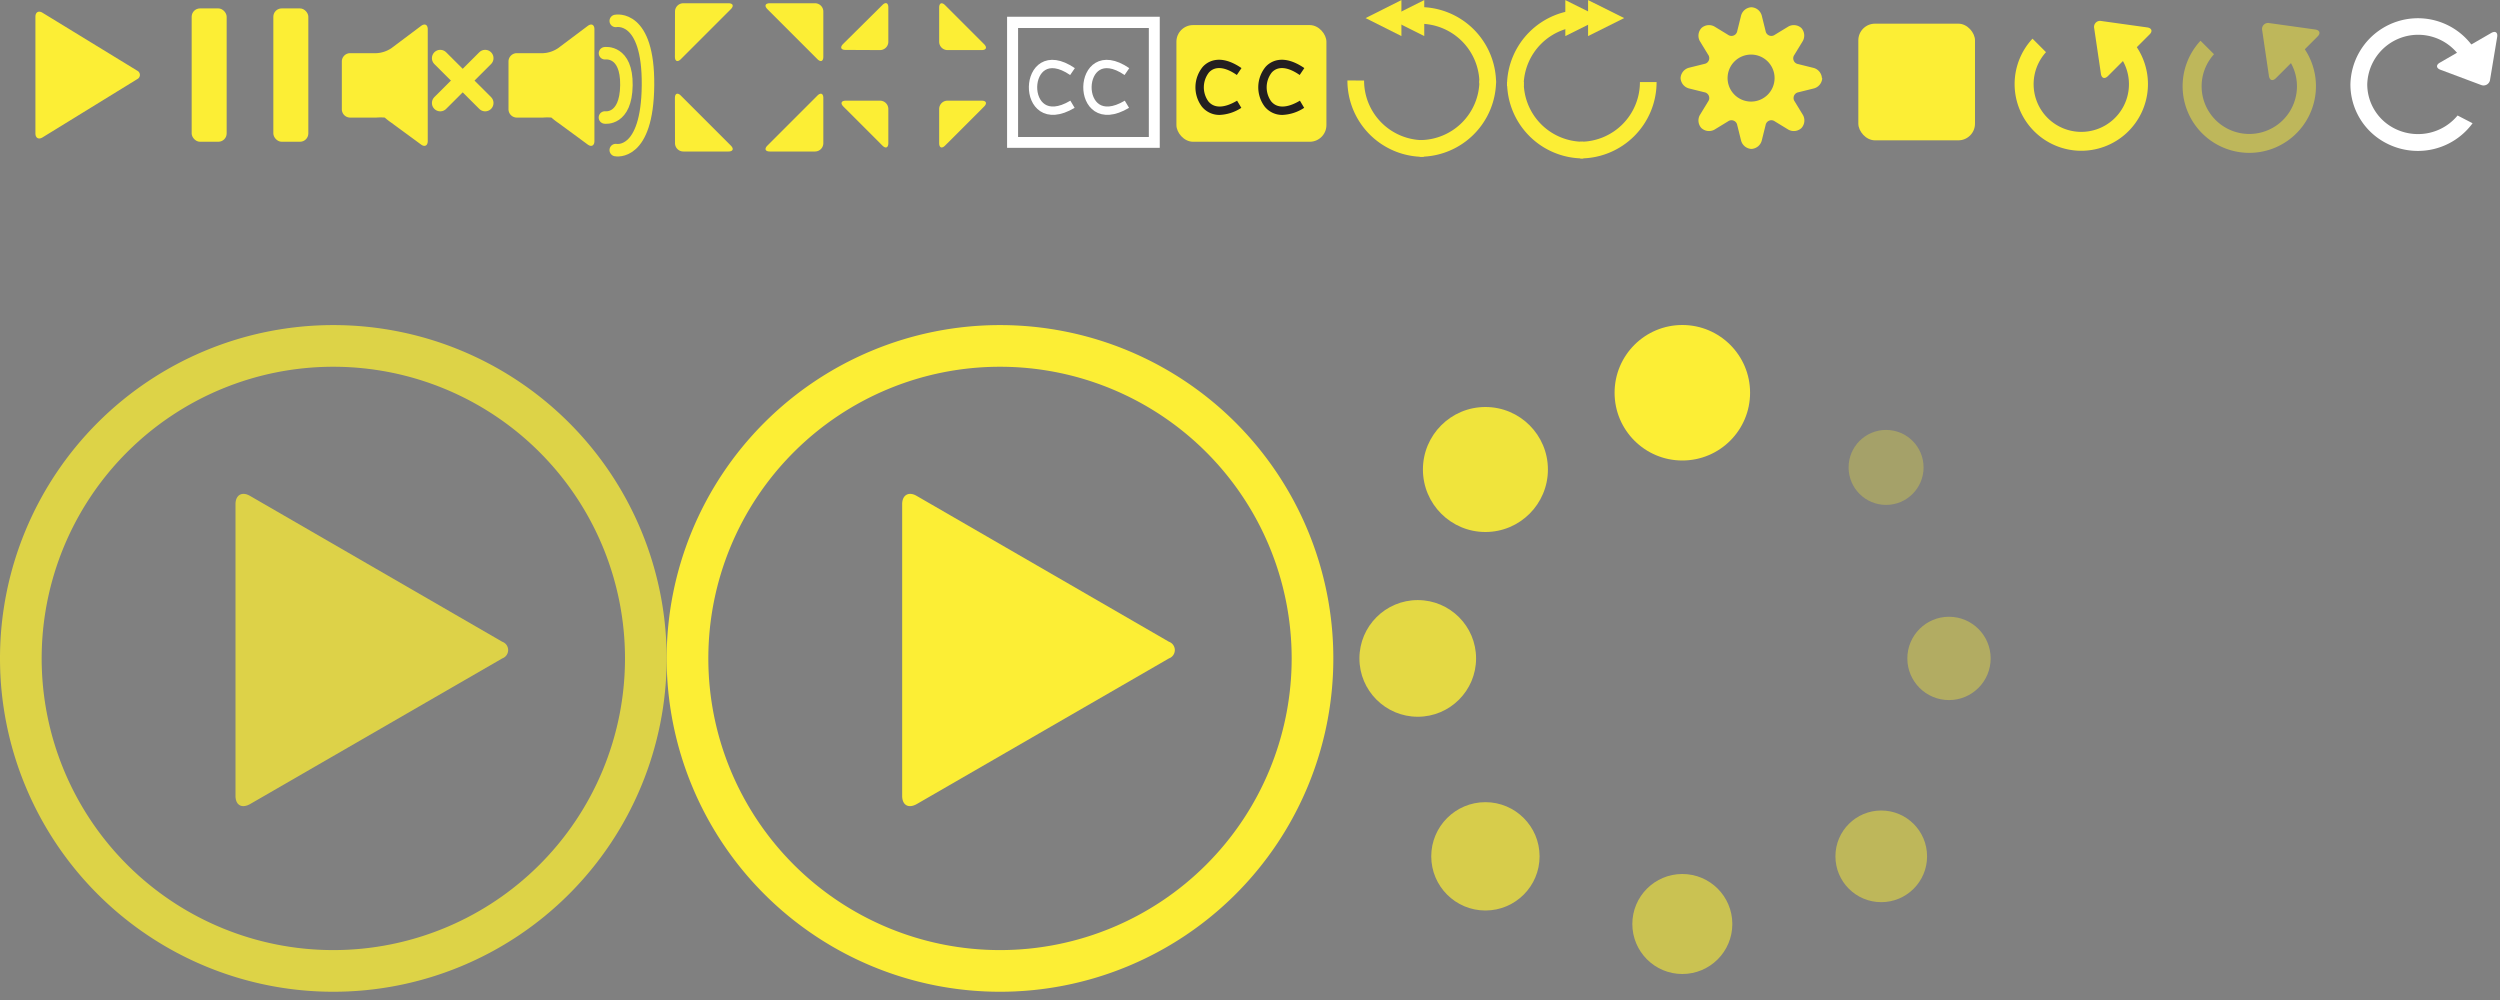 <svg version="1.1" xmlns="http://www.w3.org/2000/svg" xmlns:xlink="http://www.w3.org/1999/xlink" x="0px" y="0px" width="300px" height="120px"
	 viewBox="0 0 300 120" style="enable-background:new 0 0 300 120;" xml:space="preserve">
  <rect x="0" y="0" width="300" height="120" fill="#808080" stroke="none"/>
  <g id="controls">
    <g id="play_pause" data-name="play/pause">
      <g id="play">
        <g id="Polygon">
          <path d="M16.31,9.48a.56.56,0,0,1,0,1l-11.38,7c-.47.29-.85.07-.85-.48V3c0-.55.38-.77.85-.48Z" transform="translate(0.17 -0.99)" style="fill: #FCEE35"/>
        </g>
      </g>
    </g>
    <g id="pause">
      <g>
        <rect x="23" y="1.01" width="4.2" height="16" rx="1" ry="1" style="fill: #FCEE35"/>
        <rect x="32.8" y="1.01" width="4.2" height="16" rx="1" ry="1" style="fill: #FCEE35"/>
      </g>
    </g>
    <g id="fullscreen">
      <g id="enter">
        <path d="M80.83,2.38a1,1,0,0,1,1-1h5.41c.55,0,.68.32.29.71l-6,6c-.39.39-.71.26-.71-.29Z" transform="translate(0.17 -0.99)" style="fill: #FCEE35"/>
        <path d="M80.83,18.17a1,1,0,0,0,1,1h5.41c.55,0,.68-.32.29-.71l-6-6c-.39-.39-.71-.26-.71.29Z" transform="translate(0.17 -0.99)" style="fill: #FCEE35"/>
        <path d="M98.63,2.38a1,1,0,0,0-1-1H92.21c-.55,0-.68.32-.29.71l6,6c.39.39.71.26.71-.29Z" transform="translate(0.17 -0.99)" style="fill: #FCEE35"/>
        <path d="M98.63,18.17a1,1,0,0,1-1,1H92.21c-.55,0-.68-.32-.29-.71l6-6c.39-.39.71-.26.71.29Z" transform="translate(0.17 -0.99)" style="fill: #FCEE35"/>
      </g>
    </g>
    <g id="exit">
      <g>
        <path d="M112.53,6a1,1,0,0,0,1,1h4.1c.55,0,.68-.32.29-.71l-4.68-4.68c-.39-.39-.71-.26-.71.29Z" transform="translate(0.17 -0.99)" style="fill: #FCEE35"/>
        <path d="M105.43,7a1,1,0,0,0,1-1V1.88c0-.55-.32-.68-.71-.29L101,6.27c-.39.39-.26.71.29.71Z" transform="translate(0.17 -0.99)" style="fill: #FCEE35"/>
        <path d="M106.43,14.07a1,1,0,0,0-1-1h-4.1c-.55,0-.68.32-.29.71l4.68,4.68c.39.39.71.26.71-.29Z" transform="translate(0.17 -0.99)" style="fill: #FCEE35"/>
        <path d="M113.53,13.07a1,1,0,0,0-1,1v4.1c0,.55.32.68.71.29l4.68-4.68c.39-.39.26-.71-.29-.71Z" transform="translate(0.17 -0.99)" style="fill: #FCEE35"/>
      </g>
    </g>
    <g id="volume">
      <path d="M66.8,6.77a3.51,3.51,0,0,1-1.8.6H61.85a1,1,0,0,0-1,1V14.1a1,1,0,0,0,1,1H65a6.28,6.28,0,0,1,1,0,8.5,8.5,0,0,0,.81.63l3.54,2.6c.44.33.81.14.81-.41V4.5c0-.55-.36-.73-.8-.4Z" transform="translate(0.17 -0.99)" style="fill: #FCEE35"/>
      <g id="volume-2" data-name="volume">
        <g id="soundbars">
          <path d="M73.72,3.5s3.95-.81,3.87,7.73S73.72,19,73.72,19" transform="translate(0.17 -0.99)" style="fill: none;stroke: #FCEE35;stroke-linecap: round;stroke-width: 1.5px"/>
          <path d="M72.43,7.38S75.06,7,75,11.23s-2.58,3.86-2.58,3.86" transform="translate(0.17 -0.99)" style="fill: none;stroke: #FCEE35;stroke-linecap: round;stroke-width: 1.5px"/>
        </g>
      </g>
    </g>
    <g id="closed_captions" data-name="closed captions">
      <path d="M128.53,9.58c-6.17-4.21-6.46,7.77,0,3.92" transform="translate(0.17 -0.99)" style="fill: none;stroke: #fff"/>
      <path d="M135.06,9.58c-6.17-4.21-6.46,7.77,0,3.92" transform="translate(0.17 -0.99)" style="fill: none;stroke: #fff"/>
      <path d="M122,4.35h15.69V17.43H122ZM120.68,3V18.73H139V3Z" transform="translate(0.17 -0.99)" style="fill: #fff"/>
    </g>
    <g id="muted">
      <path d="M46.8,6.77a3.51,3.51,0,0,1-1.8.6H41.85a1,1,0,0,0-1,1V14.1a1,1,0,0,0,1,1H45a6.28,6.28,0,0,1,1,0,8.5,8.5,0,0,0,.81.63l3.54,2.6c.44.33.81.14.81-.41V4.5c0-.55-.36-.73-.8-.4Z" transform="translate(0.17 -0.99)" style="fill: #FCEE35"/>
      <line x1="52.83" y1="6.98" x2="58.22" y2="12.36" style="fill: none;stroke: #FCEE35;stroke-linecap: round;stroke-width: 2px"/>
      <line x1="52.83" y1="12.36" x2="58.22" y2="6.98" style="fill: none;stroke: #FCEE35;stroke-linecap: round;stroke-width: 2px"/>
    </g>
    <g id="skip_forward" data-name="skip forward">
      <g id="play_pause-2" data-name="play/pause">
        <g id="play-2" data-name="play">
          <path id="Polygon-2" data-name="Polygon" d="M192,3.16l-4.33,2.16V1Z" transform="translate(0.17 -0.99)" style="fill: #FCEE35"/>
        </g>
      </g>
      <g id="play_pause-3" data-name="play/pause">
        <g id="play-3" data-name="play">
          <path id="Polygon-3" data-name="Polygon" d="M194.73,3.16,190.4,5.32V1Z" transform="translate(0.17 -0.99)" style="fill: #FCEE35"/>
        </g>
      </g>
      <path d="M189.83,3.16a8.15,8.15,0,0,0-8.16,8.16" transform="translate(0.17 -0.99)" style="fill: none;stroke: #FCEE35;stroke-width: 2px"/>
      <path d="M181.68,10.83A8.15,8.15,0,0,0,189.83,19" transform="translate(0.17 -0.99)" style="fill: none;stroke: #FCEE35;stroke-width: 2px"/>
      <path d="M189.46,19a8.15,8.15,0,0,0,8.16-8.16" transform="translate(0.17 -0.99)" style="fill: none;stroke: #FCEE35;stroke-width: 2px"/>
    </g>
    <g id="skipback">
      <path d="M162.52,10.65a8.15,8.15,0,0,0,8.16,8.16" transform="translate(0.17 -0.99)" style="fill: none;stroke: #FCEE35;stroke-width: 2px"/>
      <path d="M170.2,18.8a8.15,8.15,0,0,0,8.16-8.16" transform="translate(0.17 -0.99)" style="fill: none;stroke: #FCEE35;stroke-width: 2px"/>
      <path d="M178.36,11a8.15,8.15,0,0,0-8.16-8.16" transform="translate(0.17 -0.99)" style="fill: none;stroke: #FCEE35;stroke-width: 2px"/>
      <g id="play_pause-4" data-name="play/pause">
        <g id="play-4" data-name="play">
          <path id="Polygon-4" data-name="Polygon" d="M166.42,3.16l4.32,2.16V1Z" transform="translate(0.17 -0.99)" style="fill: #FCEE35"/>
        </g>
      </g>
      <g id="play_pause-5" data-name="play/pause">
        <g id="play-5" data-name="play">
          <path id="Polygon-5" data-name="Polygon" d="M163.7,3.16,168,5.32V1Z" transform="translate(0.17 -0.99)" style="fill: #FCEE35"/>
        </g>
      </g>
    </g>
    <g id="close_captions" data-name="close captions">
      <rect x="141.17" y="3.01" width="18" height="14" rx="2" ry="2" style="fill: #FCEE35"/>
      <path d="M146.19,14.78a2.69,2.69,0,0,1-2.14-1A3.87,3.87,0,0,1,144.17,9c.51-.56,2-1.65,4.64.16l-.56.83c-1.43-1-2.62-1.09-3.34-.31a2.89,2.89,0,0,0-.08,3.47c.7.86,1.92.83,3.45-.08l.51.86A5.13,5.13,0,0,1,146.19,14.78Z" transform="translate(0.17 -0.99)" style="fill: #231f20"/>
      <path d="M153.73,14.78a2.69,2.69,0,0,1-2.14-1A3.87,3.87,0,0,1,151.71,9c.51-.56,2-1.65,4.64.16l-.56.83c-1.43-1-2.62-1.09-3.34-.31a2.89,2.89,0,0,0-.08,3.47c.7.86,1.92.83,3.45-.08l.51.86A5.13,5.13,0,0,1,153.73,14.78Z" transform="translate(0.17 -0.99)" style="fill: #231f20"/>
    </g>
    <path d="M218.46,10.38a1.35,1.35,0,0,0-1-1.24l-1.85-.46a.7.7,0,0,1-.46-1.1l1-1.64A1.35,1.35,0,0,0,216,4.36h0a1.35,1.35,0,0,0-1.56-.19l-1.64,1a.7.7,0,0,1-1.1-.46l-.46-1.85a1.35,1.35,0,0,0-1.24-1h0a1.35,1.35,0,0,0-1.24,1l-.46,1.85a.7.7,0,0,1-1.1.46l-1.64-1a1.35,1.35,0,0,0-1.56.19h0a1.35,1.35,0,0,0-.19,1.56l1,1.64a.7.7,0,0,1-.46,1.1l-1.85.46a1.35,1.35,0,0,0-1,1.24h0a1.35,1.35,0,0,0,1,1.24l1.85.46a.7.7,0,0,1,.46,1.1l-1,1.64a1.35,1.35,0,0,0,.19,1.56h0a1.35,1.35,0,0,0,1.56.19l1.64-1a.7.7,0,0,1,1.1.46l.46,1.85a1.35,1.35,0,0,0,1.24,1h0a1.35,1.35,0,0,0,1.24-1l.46-1.85a.7.7,0,0,1,1.1-.46l1.64,1a1.35,1.35,0,0,0,1.56-.19h0a1.35,1.35,0,0,0,.19-1.56l-1-1.64a.7.7,0,0,1,.46-1.1l1.85-.46a1.35,1.35,0,0,0,1-1.24Zm-5.68,0A2.82,2.82,0,1,1,210,7.54,2.82,2.82,0,0,1,212.78,10.36Z" transform="translate(0.17 -0.99)" style="fill: #FCEE35"/>
    <rect x="223" y="2.84" width="14" height="14" rx="2" ry="2" style="fill: #FCEE35"/>
    <g id="loop">
      <path d="M254.05,7.52a5.72,5.72,0,1,1-8.7-.27l-1.62-1.62a8,8,0,1,0,11.94.26Z" transform="translate(0.17 -0.99)" style="fill: #FCEE35FCEE35"/>
      <g id="play_pause-6" data-name="play/pause">
        <g id="play-6" data-name="play">
          <g id="Polygon-6" data-name="Polygon">
            <path d="M251.13,4.36a.72.72,0,0,1,.85-.85l5.52.77c.54.08.67.46.28.84l-5,5c-.39.39-.77.26-.84-.28Z" transform="translate(0.17 -0.99)" style="fill: #FCEE35"/>
          </g>
        </g>
      </g>
    </g>
    <g id="loop_off" data-name="loop off" style="opacity: 0.5">
      <path d="M274.21,7.77a5.72,5.72,0,1,1-8.7-.27l-1.62-1.62a8,8,0,1,0,11.94.26Z" transform="translate(0.17 -0.99)" style="fill: #FCEE35"/>
      <g id="play_pause-7" data-name="play/pause">
        <g id="play-7" data-name="play">
          <g id="Polygon-7" data-name="Polygon">
            <path d="M271.29,4.61a.72.72,0,0,1,.85-.85l5.52.77c.54.08.67.46.28.84l-5,5c-.39.39-.77.26-.84-.28Z" transform="translate(0.17 -0.99)" style="fill: #FCEE35"/>
          </g>
        </g>
      </g>
    </g>
  </g>
  <g id="big_play" data-name="big play">
    <g id="big_play_-_light" data-name="big play - light">
      <g id="Polygon-8" data-name="Polygon" style="opacity: 0.75;isolation: isolate">
        <path d="M60.1,78a1.06,1.06,0,0,1,0,2L29.82,97.49c-1,.55-1.73.1-1.73-1v-35c0-1.1.78-1.55,1.73-1Z" transform="translate(0.17 -0.99)" style="fill: #FCEE35"/>
      </g>
      <path id="Ellipse" d="M2.33,80a37.5,37.5,0,1,1,37.5,37.5A37.5,37.5,0,0,1,2.33,80Z" transform="translate(0.17 -0.99)" style="fill: none;stroke: #FCEE35;stroke-width: 5px;opacity: 0.75;isolation: isolate"/>
    </g>
    <g id="big_play_hover" data-name="big play hover">
      <g id="Polygon2">
        <path d="M140.1,78a1.06,1.06,0,0,1,0,2L109.82,97.49c-1,.55-1.73.1-1.73-1v-35c0-1.1.78-1.55,1.73-1Z" transform="translate(0.17 -0.99)" style="fill: #FCEE35"/>
      </g>
      <path id="Ellipse2" d="M82.33,80a37.5,37.5,0,1,1,37.5,37.5A37.5,37.5,0,0,1,82.33,80Z" transform="translate(0.17 -0.99)" style="fill: none;stroke: #FCEE35;stroke-width: 5px"/>
    </g>
    <g id="Loading">
      <circle cx="201.88" cy="47.13" r="8.13" style="fill: #FCEE35"/>
      <circle cx="233.88" cy="79.01" r="5" style="fill: #FCEE35;opacity: 0.4"/>
      <circle cx="201.88" cy="110.88" r="6" style="fill: #FCEE35;opacity: 0.6"/>
      <circle cx="170.13" cy="79.01" r="7" style="fill: #FCEE35;opacity: 0.8"/>
      <circle cx="178.25" cy="56.34" r="7.5" style="fill: #FCEE35;opacity: 0.9"/>
      <circle cx="226.33" cy="56.09" r="4.5" style="fill: #FCEE35;opacity: 0.3"/>
      <circle cx="225.75" cy="102.76" r="5.5" style="fill: #FCEE35;opacity: 0.5"/>
      <circle cx="178.25" cy="102.76" r="6.5" style="fill: #FCEE35;opacity: 0.7"/>
    </g>
  </g>
  <g id="Guides">
    <g id="play_pause-8" data-name="play/pause">
      <g id="play-8" data-name="play">
        <g id="Polygon-9" data-name="Polygon">
          <path d="M298.64,10.54a.79.79,0,0,1-1.1.64l-4.86-1.82c-.51-.19-.55-.58-.07-.85l6.18-3.57c.48-.27.79-.06.7.49Z" transform="translate(0.17 -0.99)" style="fill: #fff"/>
        </g>
      </g>
    </g>
    <path id="replay" d="M290,17.08a6.22,6.22,0,0,1-2.9-.71,5.94,5.94,0,0,1-3.2-5.24,6.11,6.11,0,0,1,11.87-1.89l.1-.15L298,10.15a8.1,8.1,0,0,0-16.12,1,7.93,7.93,0,0,0,4.26,7,8.22,8.22,0,0,0,3.83.95,8.13,8.13,0,0,0,6.57-3.32l-1.8-.93A6.14,6.14,0,0,1,290,17.08Z" transform="translate(0.17 -0.99)" style="fill: #fff"/>
  </g>
</svg>